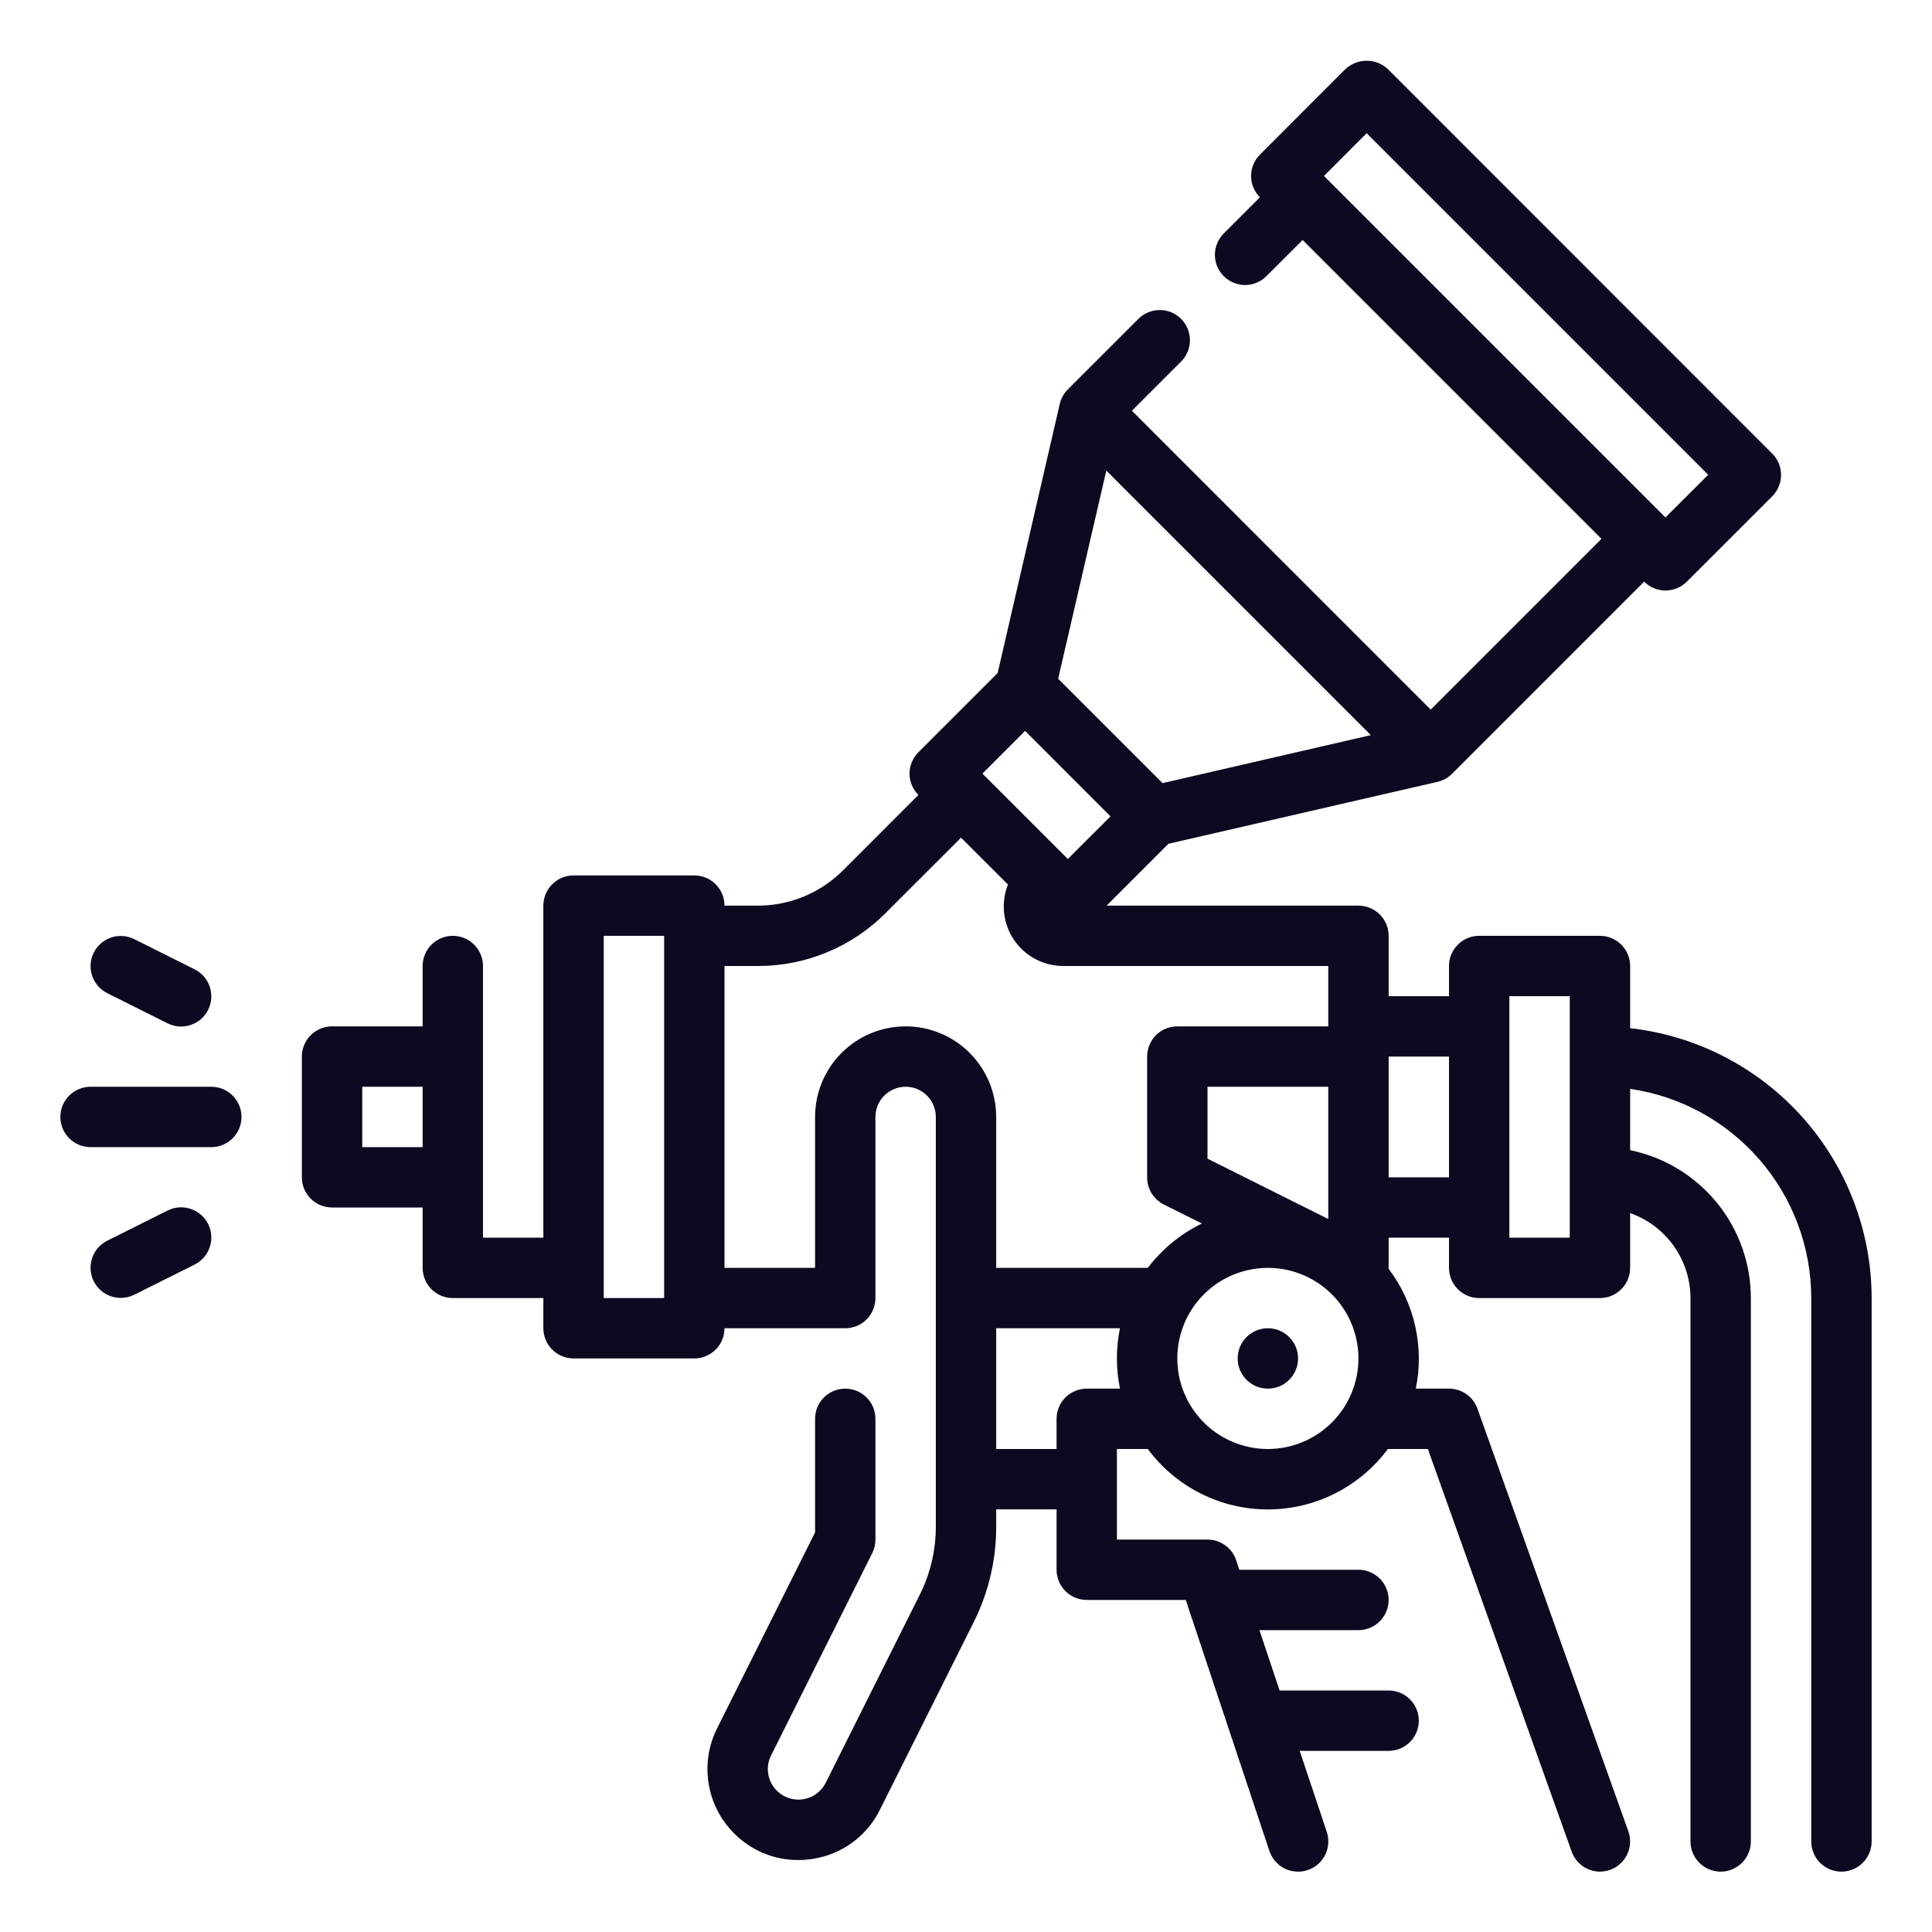 <svg width="50" height="50" viewBox="0 0 50 50" fill="none" xmlns="http://www.w3.org/2000/svg">
<path d="M2.776 25.703L4.338 26.484C4.524 26.577 4.738 26.592 4.935 26.526C5.032 26.494 5.122 26.443 5.2 26.375C5.277 26.308 5.341 26.226 5.387 26.134C5.433 26.043 5.46 25.943 5.467 25.84C5.474 25.738 5.461 25.635 5.429 25.538C5.396 25.44 5.345 25.35 5.278 25.273C5.21 25.195 5.128 25.132 5.037 25.086L3.474 24.305C3.289 24.212 3.074 24.197 2.877 24.262C2.681 24.328 2.518 24.469 2.426 24.655C2.333 24.84 2.318 25.055 2.384 25.251C2.449 25.448 2.59 25.61 2.776 25.703Z" fill="#0E0821"/>
<path d="M5.469 28.125H2.344C2.137 28.125 1.938 28.207 1.791 28.354C1.645 28.5 1.562 28.699 1.562 28.906C1.562 29.113 1.645 29.312 1.791 29.459C1.938 29.605 2.137 29.688 2.344 29.688H5.469C5.676 29.688 5.875 29.605 6.021 29.459C6.168 29.312 6.25 29.113 6.25 28.906C6.25 28.699 6.168 28.5 6.021 28.354C5.875 28.207 5.676 28.125 5.469 28.125Z" fill="#0E0821"/>
<path d="M4.338 31.328L2.776 32.109C2.59 32.202 2.449 32.364 2.384 32.561C2.318 32.758 2.333 32.972 2.426 33.158C2.518 33.343 2.681 33.484 2.877 33.55C3.074 33.615 3.289 33.6 3.474 33.508L5.037 32.727C5.128 32.681 5.21 32.617 5.278 32.54C5.345 32.462 5.396 32.372 5.429 32.275C5.461 32.177 5.474 32.075 5.467 31.972C5.46 31.87 5.433 31.77 5.387 31.678C5.341 31.586 5.277 31.504 5.2 31.437C5.122 31.37 5.032 31.318 4.935 31.286C4.738 31.22 4.524 31.235 4.338 31.328Z" fill="#0E0821"/>
<path d="M42.188 26.609V25C42.188 24.793 42.105 24.594 41.959 24.448C41.812 24.301 41.613 24.219 41.406 24.219H38.281C38.074 24.219 37.875 24.301 37.729 24.448C37.582 24.594 37.5 24.793 37.5 25V25.781H35.938V24.219C35.938 24.012 35.855 23.813 35.709 23.666C35.562 23.52 35.364 23.438 35.156 23.438H28.638L30.239 21.837L37.202 20.234C37.344 20.201 37.475 20.129 37.579 20.025L42.55 15.053C42.697 15.2 42.895 15.282 43.102 15.282C43.309 15.282 43.508 15.2 43.655 15.053L45.865 12.844C46.011 12.697 46.094 12.499 46.094 12.291C46.094 12.084 46.011 11.886 45.865 11.739L35.921 1.791C35.772 1.65 35.574 1.572 35.369 1.572C35.163 1.572 34.966 1.65 34.816 1.791L32.607 4.002C32.461 4.148 32.378 4.347 32.378 4.554C32.378 4.761 32.461 4.96 32.607 5.106L31.68 6.033C31.605 6.105 31.546 6.191 31.505 6.286C31.464 6.382 31.442 6.484 31.441 6.588C31.44 6.692 31.46 6.795 31.499 6.891C31.539 6.987 31.597 7.074 31.67 7.147C31.743 7.221 31.831 7.279 31.927 7.318C32.023 7.357 32.126 7.377 32.229 7.376C32.333 7.375 32.435 7.354 32.531 7.313C32.626 7.272 32.712 7.212 32.784 7.137L33.712 6.211L41.446 13.945L37.027 18.365L29.293 10.63L30.576 9.348C30.718 9.2 30.797 9.003 30.795 8.798C30.793 8.593 30.711 8.397 30.566 8.252C30.421 8.108 30.226 8.025 30.021 8.024C29.816 8.022 29.618 8.101 29.471 8.243L27.635 10.078C27.531 10.182 27.459 10.312 27.426 10.456L25.819 17.418L23.768 19.469C23.622 19.615 23.539 19.814 23.539 20.021C23.539 20.228 23.622 20.427 23.768 20.573L21.82 22.522C21.53 22.813 21.186 23.044 20.806 23.201C20.427 23.358 20.02 23.439 19.609 23.438H18.75C18.75 23.23 18.668 23.032 18.521 22.885C18.375 22.738 18.176 22.656 17.969 22.656H14.844C14.636 22.656 14.438 22.738 14.291 22.885C14.145 23.032 14.062 23.23 14.062 23.438V32.031H12.5V25C12.5 24.793 12.418 24.594 12.271 24.448C12.125 24.301 11.926 24.219 11.719 24.219C11.511 24.219 11.313 24.301 11.166 24.448C11.02 24.594 10.938 24.793 10.938 25V26.562H8.594C8.387 26.562 8.188 26.645 8.041 26.791C7.895 26.938 7.812 27.137 7.812 27.344V30.469C7.812 30.676 7.895 30.875 8.041 31.021C8.188 31.168 8.387 31.25 8.594 31.25H10.938V32.812C10.938 33.02 11.02 33.218 11.166 33.365C11.313 33.511 11.511 33.594 11.719 33.594H14.062V34.375C14.062 34.582 14.145 34.781 14.291 34.927C14.438 35.074 14.636 35.156 14.844 35.156H17.969C18.176 35.156 18.375 35.074 18.521 34.927C18.668 34.781 18.75 34.582 18.75 34.375H21.875C22.082 34.375 22.281 34.293 22.427 34.146C22.574 34 22.656 33.801 22.656 33.594V28.906C22.656 28.699 22.739 28.5 22.885 28.354C23.032 28.207 23.23 28.125 23.438 28.125C23.645 28.125 23.843 28.207 23.99 28.354C24.136 28.5 24.219 28.699 24.219 28.906V39.518C24.218 40.124 24.077 40.723 23.806 41.266L21.37 46.137C21.314 46.249 21.233 46.346 21.132 46.42C21.031 46.495 20.914 46.544 20.79 46.564C20.666 46.584 20.54 46.575 20.42 46.536C20.301 46.498 20.192 46.432 20.104 46.343C19.986 46.226 19.909 46.074 19.882 45.91C19.855 45.746 19.881 45.578 19.956 45.43L22.574 40.195C22.629 40.086 22.657 39.966 22.656 39.844V36.719C22.656 36.511 22.574 36.313 22.427 36.166C22.281 36.02 22.082 35.938 21.875 35.938C21.668 35.938 21.469 36.02 21.323 36.166C21.176 36.313 21.094 36.511 21.094 36.719V39.659L18.558 44.73C18.336 45.172 18.26 45.673 18.339 46.16C18.418 46.648 18.649 47.099 18.999 47.448C19.215 47.666 19.473 47.84 19.757 47.959C20.041 48.077 20.346 48.138 20.653 48.138C20.784 48.138 20.915 48.127 21.044 48.106C21.413 48.048 21.762 47.903 22.063 47.682C22.363 47.461 22.607 47.171 22.772 46.836L25.208 41.964C25.585 41.204 25.782 40.367 25.781 39.518V39.062H27.344V40.625C27.344 40.832 27.426 41.031 27.573 41.177C27.719 41.324 27.918 41.406 28.125 41.406H30.687L32.852 47.903C32.885 48.001 32.936 48.091 33.003 48.168C33.071 48.246 33.152 48.31 33.244 48.356C33.336 48.402 33.436 48.429 33.539 48.436C33.641 48.444 33.744 48.431 33.841 48.398C33.939 48.366 34.029 48.315 34.107 48.248C34.184 48.18 34.248 48.098 34.294 48.007C34.34 47.915 34.367 47.815 34.375 47.712C34.382 47.61 34.369 47.507 34.337 47.409L33.636 45.312H35.938C36.145 45.312 36.343 45.23 36.49 45.084C36.636 44.937 36.719 44.738 36.719 44.531C36.719 44.324 36.636 44.125 36.49 43.979C36.343 43.832 36.145 43.75 35.938 43.75H33.116L32.594 42.188H35.156C35.364 42.188 35.562 42.105 35.709 41.959C35.855 41.812 35.938 41.613 35.938 41.406C35.938 41.199 35.855 41 35.709 40.854C35.562 40.707 35.364 40.625 35.156 40.625H32.073L31.991 40.378C31.94 40.222 31.84 40.087 31.707 39.991C31.574 39.895 31.414 39.844 31.25 39.844H28.906V37.5H29.688C29.694 37.5 29.698 37.5 29.705 37.5C30.064 37.985 30.533 38.379 31.072 38.651C31.611 38.923 32.207 39.064 32.811 39.064C33.415 39.064 34.01 38.923 34.55 38.651C35.089 38.379 35.558 37.985 35.917 37.5H36.953L40.674 47.919C40.728 48.07 40.827 48.201 40.958 48.294C41.089 48.386 41.246 48.437 41.406 48.438C41.531 48.438 41.655 48.407 41.766 48.35C41.877 48.292 41.973 48.209 42.045 48.106C42.117 48.004 42.163 47.886 42.18 47.762C42.197 47.638 42.184 47.512 42.142 47.394L38.236 36.456C38.182 36.304 38.082 36.173 37.95 36.08C37.819 35.987 37.661 35.938 37.5 35.938H36.641C36.751 35.4 36.745 34.846 36.624 34.311C36.503 33.776 36.269 33.274 35.938 32.837V32.031H37.5V32.812C37.5 33.02 37.582 33.218 37.729 33.365C37.875 33.511 38.074 33.594 38.281 33.594H41.406C41.613 33.594 41.812 33.511 41.959 33.365C42.105 33.218 42.188 33.02 42.188 32.812V31.394C42.643 31.555 43.037 31.852 43.317 32.246C43.597 32.64 43.748 33.111 43.75 33.594V47.656C43.75 47.863 43.832 48.062 43.979 48.209C44.125 48.355 44.324 48.438 44.531 48.438C44.738 48.438 44.937 48.355 45.084 48.209C45.23 48.062 45.312 47.863 45.312 47.656V33.594C45.312 32.694 45 31.821 44.431 31.124C43.862 30.427 43.069 29.947 42.188 29.766V28.18C43.489 28.369 44.678 29.02 45.539 30.015C46.399 31.009 46.874 32.279 46.875 33.594V47.656C46.875 47.863 46.957 48.062 47.104 48.209C47.25 48.355 47.449 48.438 47.656 48.438C47.863 48.438 48.062 48.355 48.209 48.209C48.355 48.062 48.438 47.863 48.438 47.656V33.594C48.435 31.865 47.797 30.198 46.644 28.91C45.491 27.622 43.905 26.802 42.188 26.609ZM9.375 29.688V28.125H10.938V29.688H9.375ZM35.369 3.448L44.208 12.287L43.102 13.392L34.264 4.554L35.369 3.448ZM28.631 12.179L35.477 19.025L30.087 20.267L27.385 17.566L28.631 12.179ZM26.53 18.916L28.74 21.127L27.635 22.231L25.425 20.021L26.53 18.916ZM15.625 33.594V24.219H17.188V33.594H15.625ZM23.438 26.562C22.816 26.562 22.22 26.809 21.78 27.249C21.341 27.689 21.094 28.285 21.094 28.906V32.812H18.75V25H19.609C20.225 25.002 20.835 24.881 21.404 24.645C21.973 24.41 22.489 24.064 22.923 23.627L24.872 21.679L26.086 22.891C25.993 23.126 25.959 23.38 25.987 23.631C26.015 23.882 26.104 24.123 26.247 24.331C26.39 24.54 26.583 24.71 26.807 24.826C27.031 24.943 27.281 25.003 27.534 25H34.375V26.562H30.469C30.262 26.562 30.063 26.645 29.916 26.791C29.77 26.938 29.688 27.137 29.688 27.344V30.469C29.687 30.615 29.727 30.758 29.803 30.882C29.88 31.006 29.989 31.107 30.119 31.172L31.105 31.664C30.555 31.932 30.075 32.325 29.705 32.812C29.698 32.812 29.694 32.812 29.688 32.812H25.781V28.906C25.781 28.285 25.534 27.689 25.095 27.249C24.655 26.809 24.059 26.562 23.438 26.562ZM34.375 31.548L31.25 29.986V28.125H34.375V31.548ZM28.125 35.938C27.918 35.938 27.719 36.02 27.573 36.166C27.426 36.313 27.344 36.511 27.344 36.719V37.5H25.781V34.375H28.984C28.879 34.891 28.879 35.422 28.984 35.938H28.125ZM32.812 37.5C32.349 37.5 31.896 37.362 31.51 37.105C31.125 36.847 30.825 36.481 30.647 36.053C30.47 35.625 30.423 35.154 30.514 34.699C30.604 34.244 30.827 33.827 31.155 33.499C31.483 33.171 31.901 32.948 32.355 32.858C32.81 32.767 33.281 32.813 33.709 32.991C34.138 33.168 34.504 33.469 34.761 33.854C35.019 34.239 35.156 34.693 35.156 35.156C35.156 35.778 34.909 36.374 34.47 36.813C34.03 37.253 33.434 37.5 32.812 37.5ZM35.938 30.469V27.344H37.5V30.469H35.938ZM40.625 32.031H39.062V25.781H40.625V32.031Z" fill="#0E0821"/>
<path d="M32.812 35.938C33.244 35.938 33.594 35.588 33.594 35.156C33.594 34.725 33.244 34.375 32.812 34.375C32.381 34.375 32.031 34.725 32.031 35.156C32.031 35.588 32.381 35.938 32.812 35.938Z" fill="#0E0821"/>
</svg>
